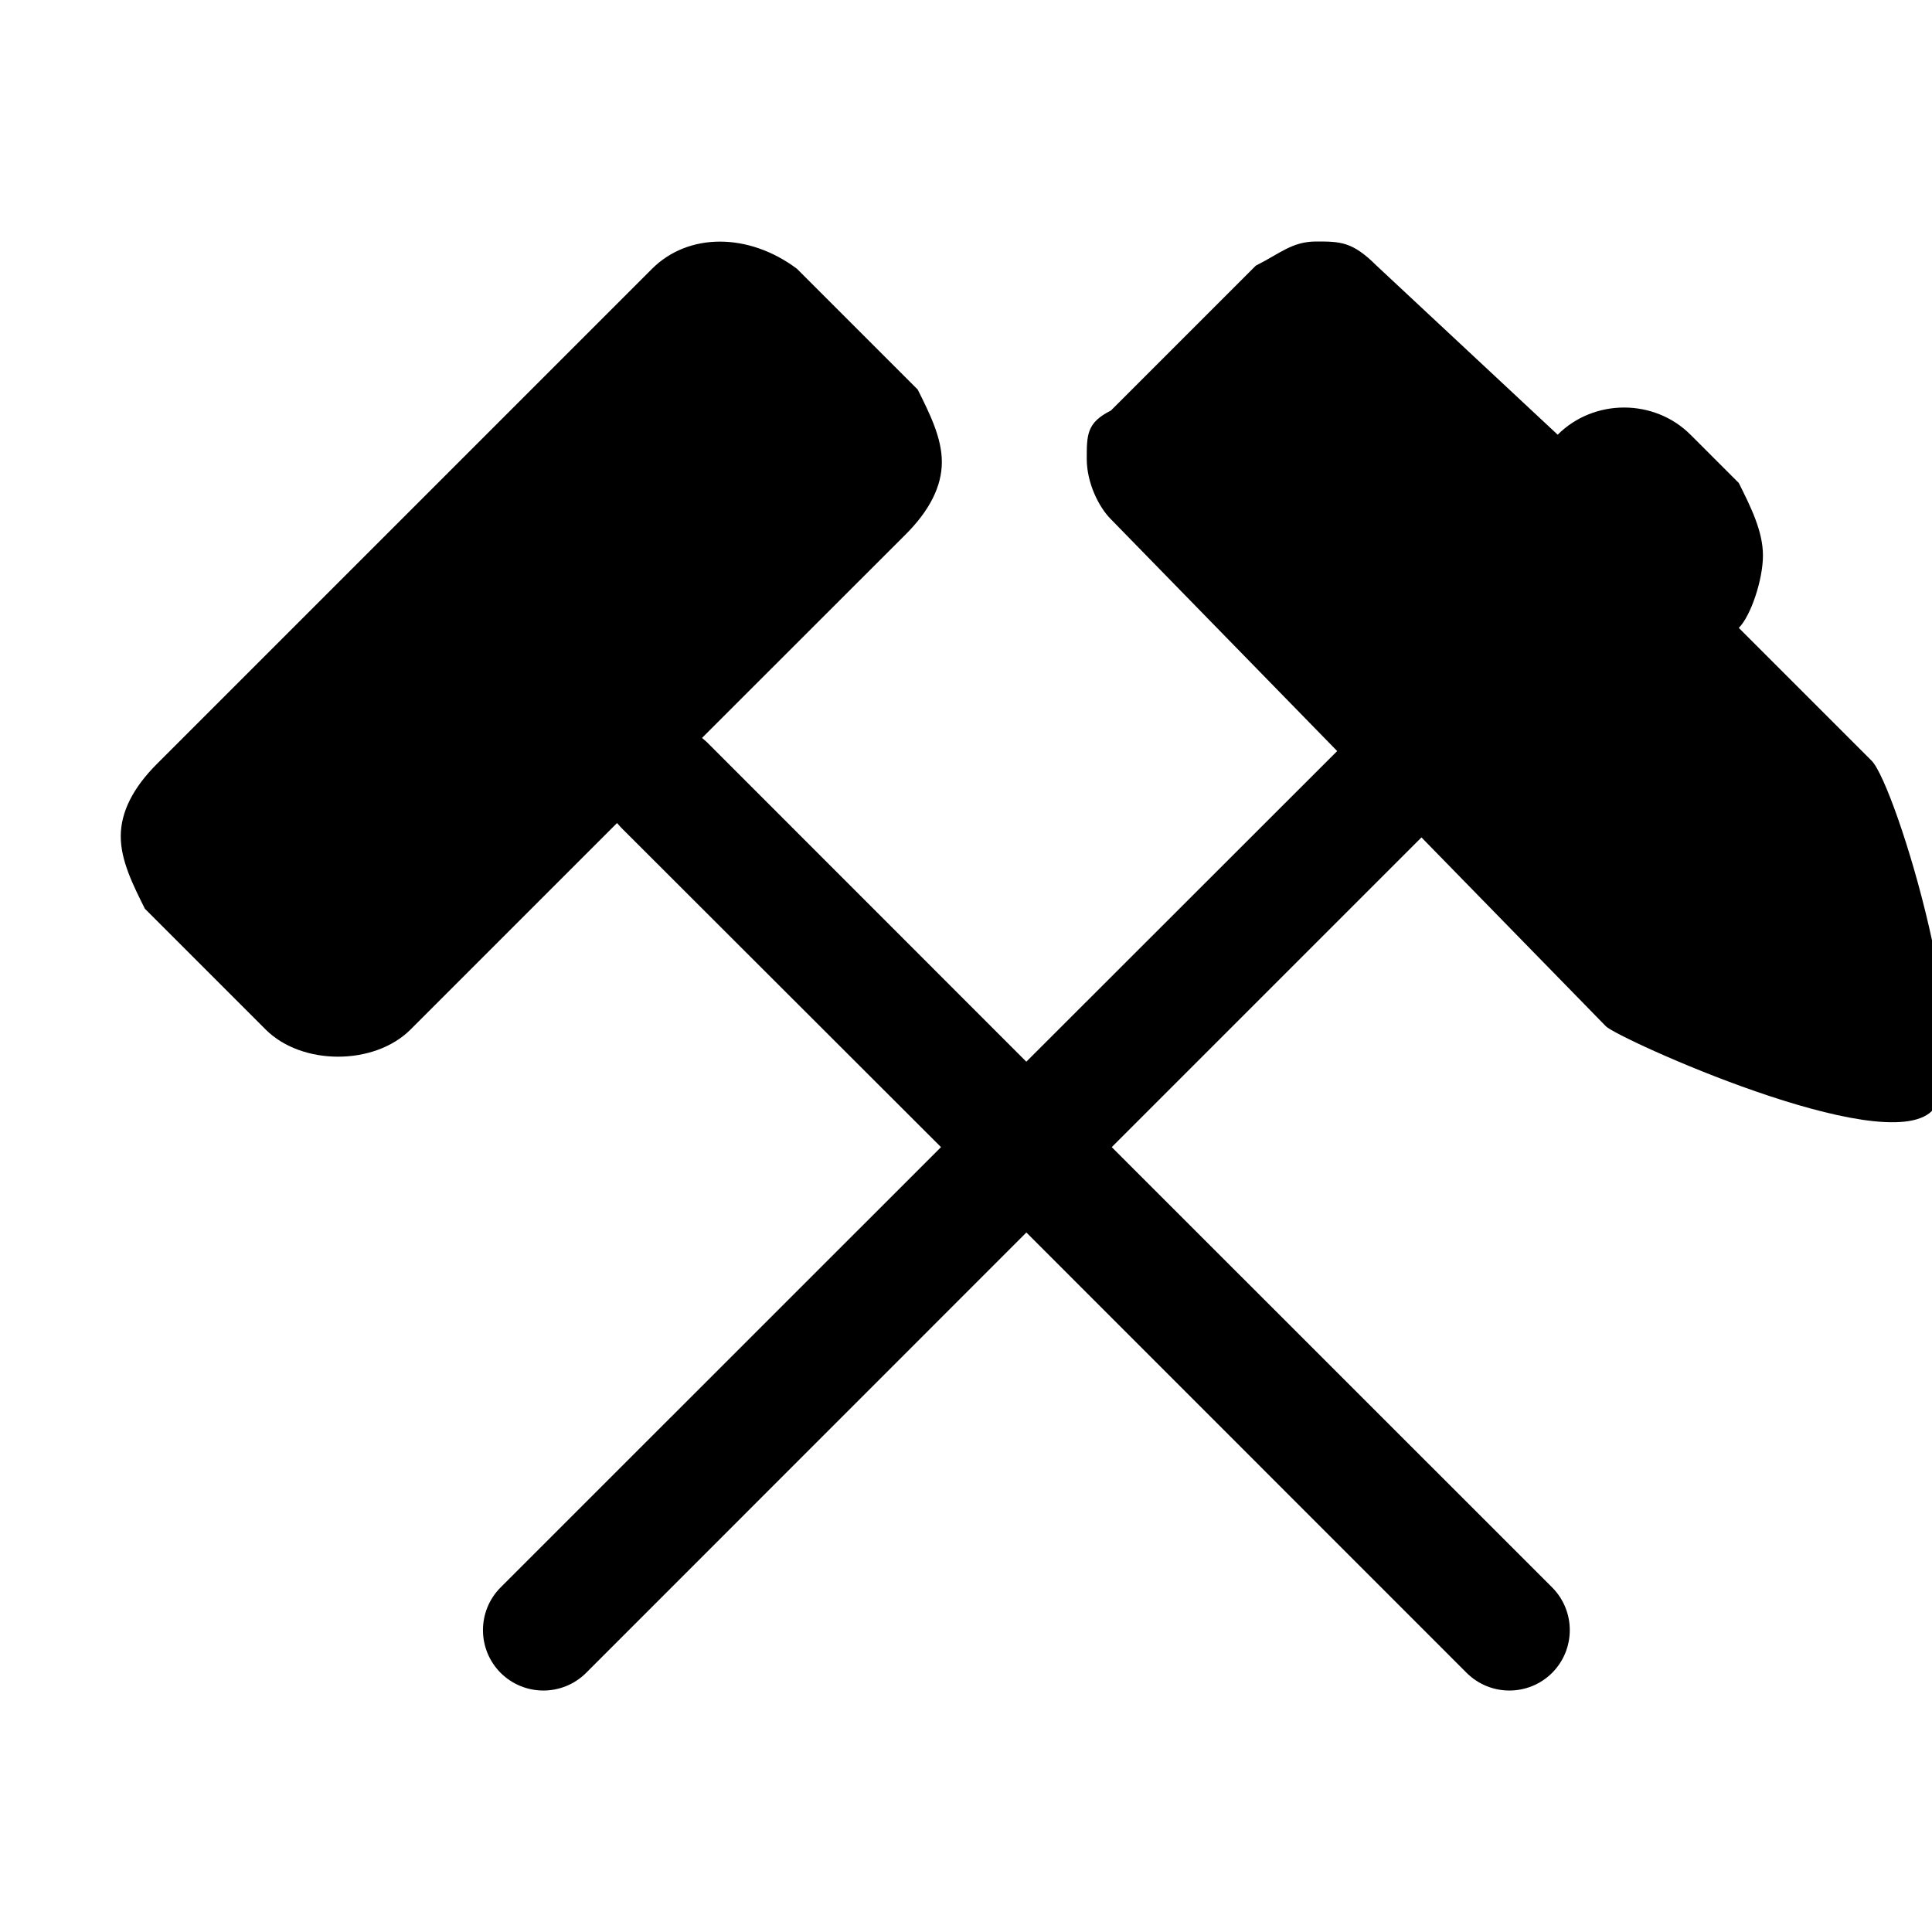 <svg xmlns="http://www.w3.org/2000/svg" width="16" height="16" viewBox="0 0 16 16"><path fill-rule="evenodd" d="M8.5 8.793L5.854 6.146l-.04-.035L7.5 4.426c.2-.2.3-.4.3-.6 0-.2-.1-.4-.2-.6l-1-1c-.4-.3-.9-.3-1.2 0l-4.1 4.1c-.2.2-.3.4-.3.6 0 .2.1.4.2.6l1 1c.3.3.9.3 1.2 0l1.71-1.71.036.04L7.793 9.5l-3.647 3.646c-.195.196-.195.512 0 .708.196.195.512.195.708 0L8.5 10.207l3.646 3.647c.196.195.512.195.708 0 .195-.196.195-.512 0-.708L9.207 9.5l2.565-2.565L13.3 8.5c.1.1 2.3 1.1 2.7.7.4-.4-.3-2.7-.5-2.9l-1.1-1.1c.1-.1.2-.4.2-.6 0-.2-.1-.4-.2-.6l-.4-.4c-.3-.3-.8-.3-1.1 0l-1.5-1.4c-.2-.2-.3-.2-.5-.2s-.3.1-.5.2L9.2 3.4c-.2.1-.2.2-.2.4s.1.4.2.5l1.874 1.92L8.5 8.792z"/></svg>